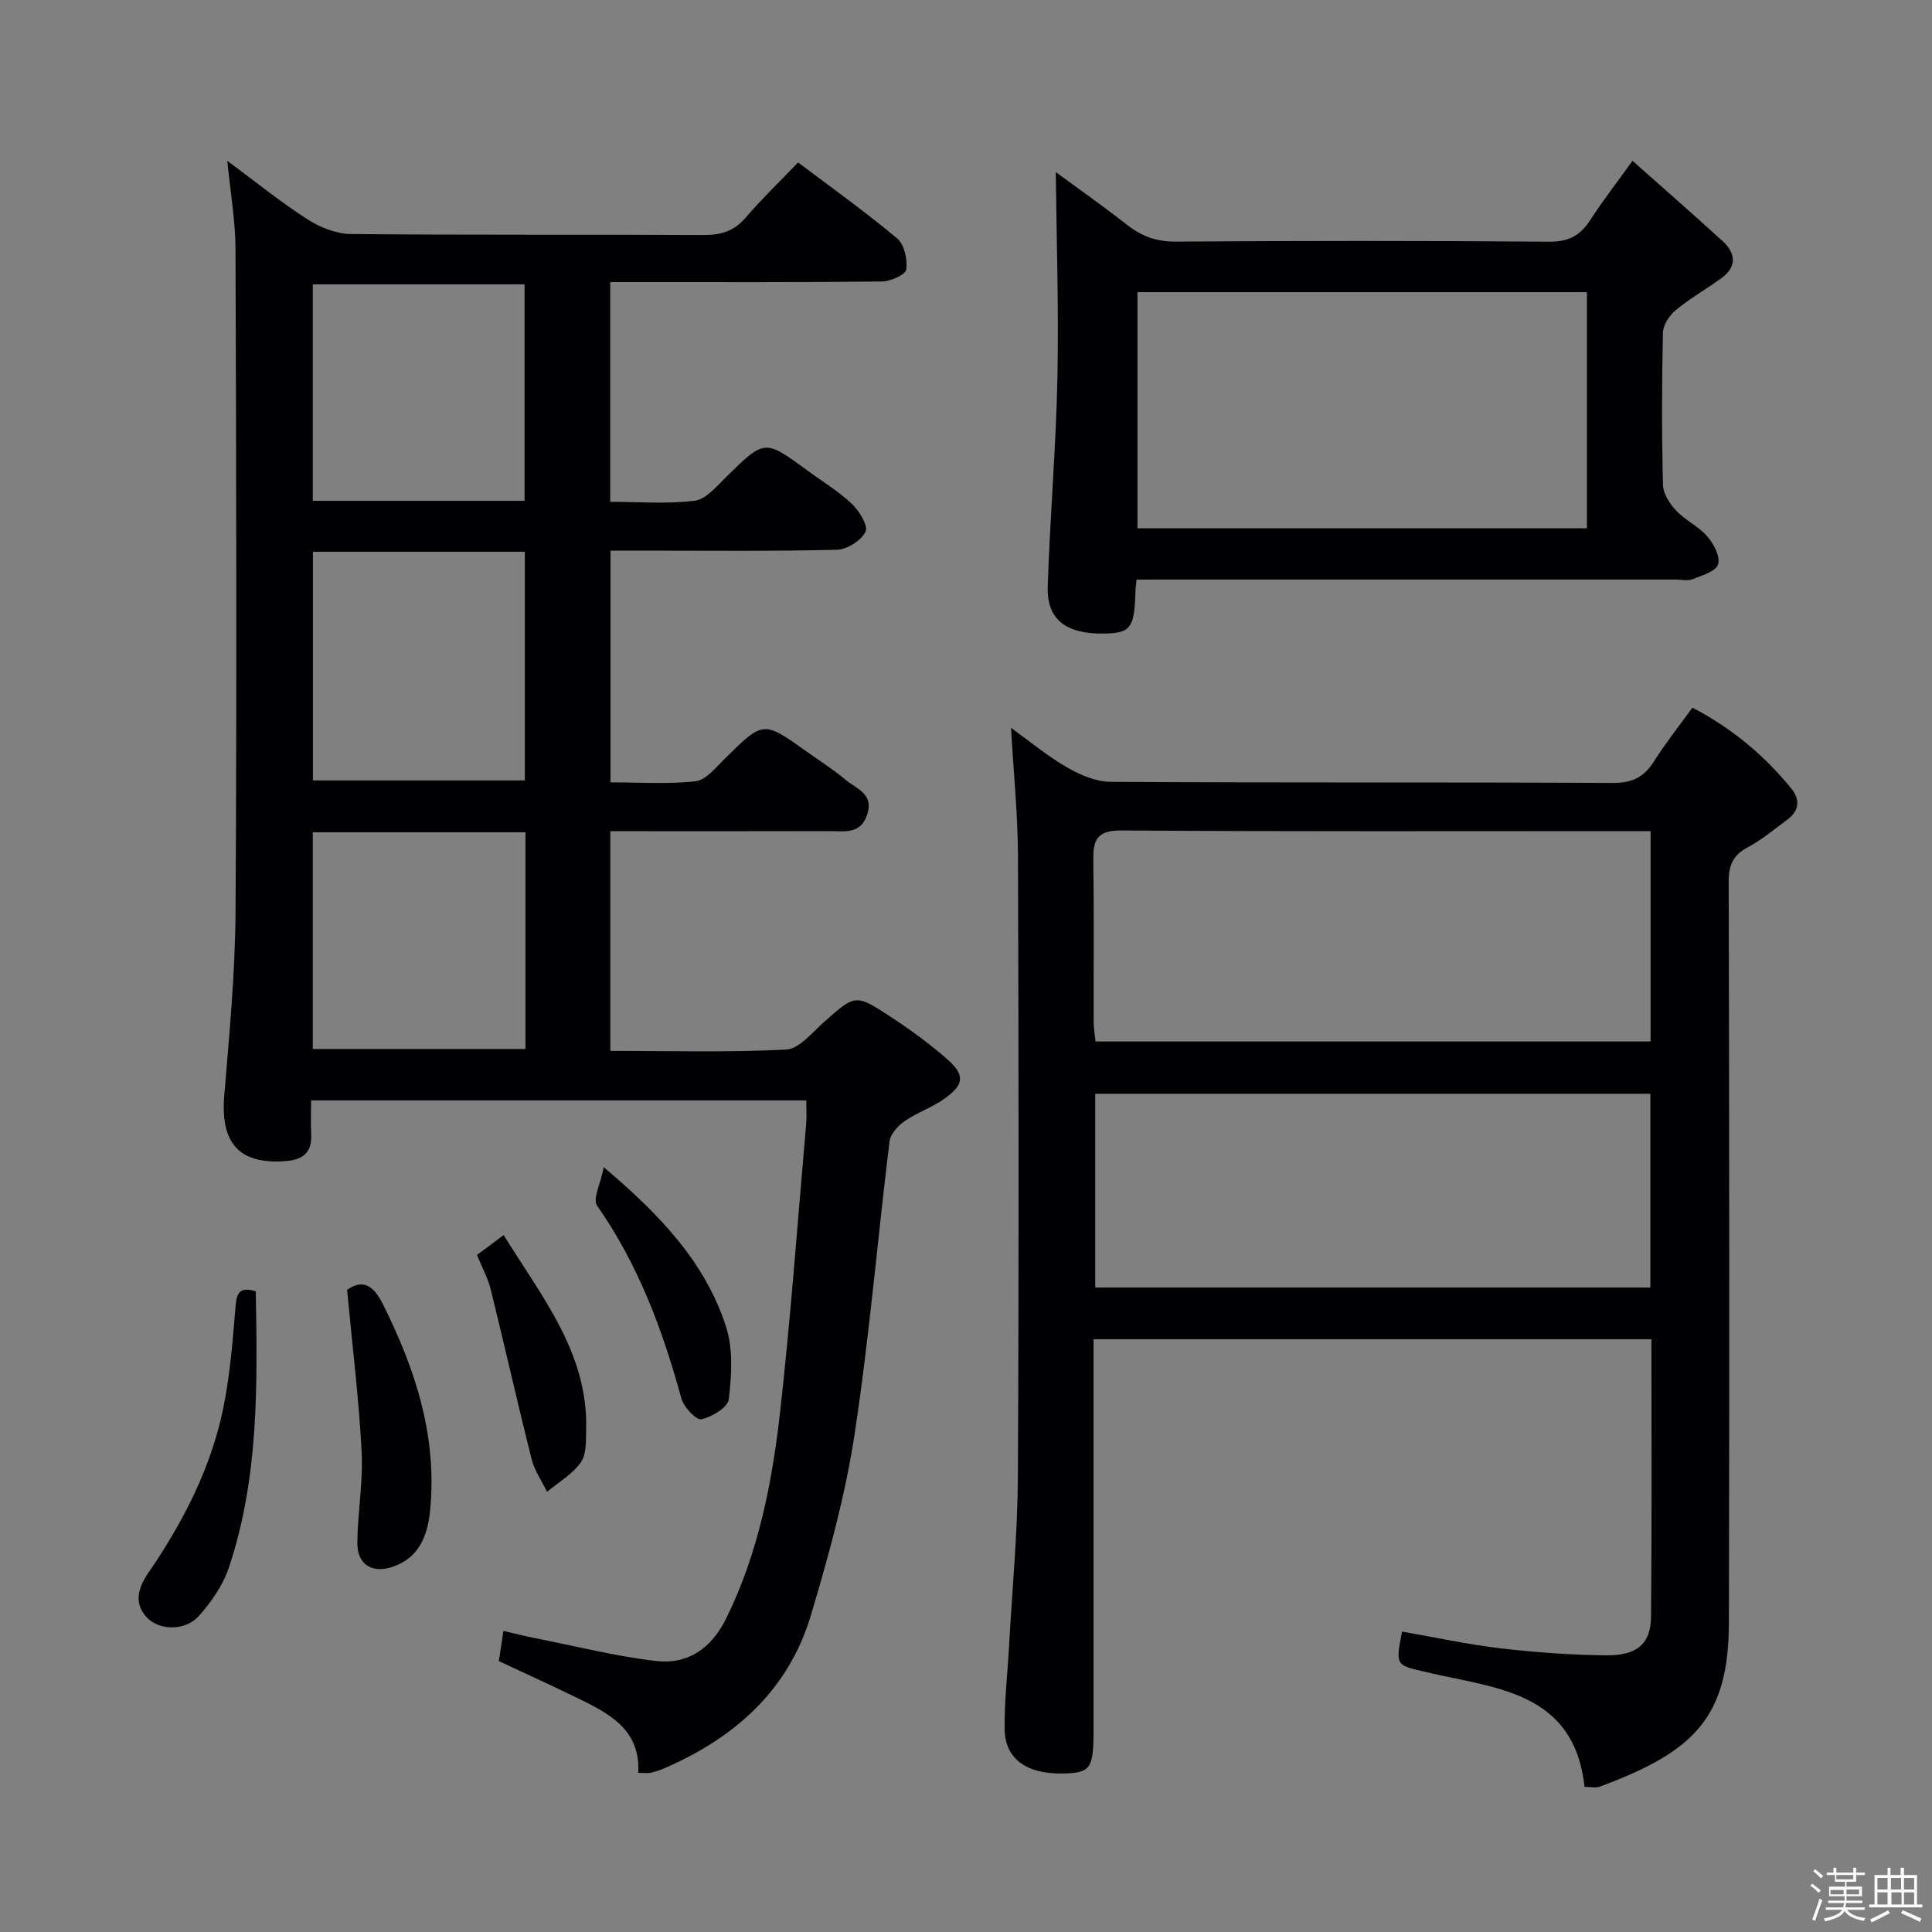 <svg enable-background="new 0 0 400 400" viewBox="0 0 400 400" xmlns="http://www.w3.org/2000/svg"><rect x="0" y="0" width="400" height="400" fill="#808080" stroke="none"/><path d="m374.8 390.4.4-.4c.7.5 1.3 1 1.8 1.4l-.5.5c-.5-.6-1.1-1.1-1.7-1.5zm1 7.3-.6-.3c.5-1.4 1.1-2.8 1.5-4.3.2.1.4.2.6.3-.5 1.3-1 2.8-1.5 4.3zm-.4-10.3.4-.4c.4.3 1 .8 1.7 1.4l-.5.5c-.4-.5-1-1-1.6-1.5zm2.5.3h1.7v-1h.6v1h3.5v-1h.6v1h1.8v.5h-1.8v1.4h-2v1h3.2v2h-3.2v.9h3.3v.5h-3.4c0 .3-.1.6-.1.9h4v.5h-3.7c.7.9 1.9 1.5 3.8 1.7-.1.2-.2.4-.3.6-2.1-.4-3.5-1.1-4-2.1-.4 1-1.8 1.7-4 2.2-.1-.2-.2-.4-.3-.6 2.1-.4 3.4-1 3.8-1.8h-3.4v-.5h3.6c.1-.3.1-.6.2-.9h-3.3v-.5h3.4c0-.3 0-.6 0-.9h-3.2v-2h3.3v-1h-2.1v-1.4h-1.7v-.5zm1.1 3.5v1h2.7c0-.3 0-.4 0-.4 0-.1 0-.2 0-.2 0-.1 0-.2 0-.3h-2.7zm1.2-3v.9h3.5v-.9zm4.7 3h-2.6v.6.4h2.6z" fill="#fcfbfa"/><path d="m393.6 386.7h.6v1.5h2.7v6.1h1.1v.6h-11v-.6h1.1v-6.1h2.7v-1.5h.6v1.5h2.1v-1.5zm-2.7 8.8.4.6c-1.2.6-2.5 1.3-3.8 1.9-.1-.2-.2-.4-.3-.6 1.2-.6 2.5-1.2 3.7-1.9zm-2.2-6.7v2.4h2.1v-2.4zm0 3v2.5h2.1v-2.5zm2.8-3v2.4h2.1v-2.4zm.1 3v2.5h2.1v-2.5h-2.2zm5.9 6.1c-1.4-.7-2.7-1.3-3.9-1.8l.3-.6c1.5.6 2.7 1.2 3.9 1.7zm-1.2-9.1h-2.1v2.4h2.1zm-2.1 3v2.5h2.1v-2.5z" fill="#fcfbfa"/><g fill="#010104"><path d="m47.06 33.3c5.9 4.36 11.03 8.54 16.57 12.09 2.61 1.68 5.98 3.03 9.02 3.06 24.33.24 48.65.07 72.98.21 3.61.02 6.32-.77 8.73-3.58 3.36-3.91 7.09-7.49 10.88-11.45 7.13 5.39 14.03 10.3 20.5 15.73 1.49 1.25 2.19 4.37 1.89 6.43-.16 1.09-3.25 2.47-5.03 2.49-16.83.19-33.66.11-50.49.12-1.81 0-3.61 0-5.77 0v45.5c5.94 0 11.79.48 17.49-.23 2.34-.29 4.55-2.98 6.5-4.9 7.99-7.84 7.95-7.88 16.86-1.34 3.08 2.27 6.41 4.27 9.17 6.88 1.54 1.46 3.44 4.56 2.84 5.78-.89 1.82-3.81 3.67-5.91 3.73-13.49.34-26.99.18-40.49.18-2 0-3.99 0-6.4 0v47.97c5.78 0 11.76.43 17.61-.22 2.18-.25 4.23-2.89 6.08-4.7 7.94-7.82 7.91-7.86 16.83-1.51 2.71 1.93 5.54 3.73 8.08 5.86 2.24 1.87 5.99 2.91 4.54 7.26-1.39 4.19-4.81 3.4-7.88 3.41-13.33.04-26.66.02-39.99.02-1.65 0-3.29 0-5.31 0v45.48c12.19 0 24.33.35 36.42-.27 2.71-.14 5.37-3.54 7.82-5.7 6.44-5.68 6.47-5.86 13.53-1.26 4.16 2.72 8.23 5.67 11.96 8.94 3.76 3.29 3.55 5.28-.6 8.23-2.55 1.81-5.64 2.84-8.21 4.62-1.37.95-2.92 2.65-3.11 4.17-2.49 20.28-4.19 40.67-7.27 60.85-1.92 12.57-5.35 24.98-8.99 37.2-4.62 15.54-15.74 25.42-30.32 31.73-.91.39-1.86.72-2.82.94-.63.14-1.32.03-2.63.03.52-9.22-6.4-12.49-13.21-15.79-5.08-2.46-10.22-4.81-15.65-7.35.27-1.8.56-3.7.95-6.25 2.33.54 4.48 1.09 6.65 1.52 8.27 1.64 16.5 3.71 24.85 4.7 6.7.79 11.57-2.57 14.68-8.91 6.62-13.52 9.46-28.02 11.11-42.71 2.22-19.81 3.65-39.71 5.39-59.57.13-1.48.02-2.98.02-4.86-34.08 0-67.95 0-102.52 0 0 2.44-.1 4.71.02 6.98.2 3.85-1.75 5.33-5.38 5.59-9.55.69-13.44-3.71-12.62-13.59 1.06-12.75 2.27-25.53 2.34-38.3.27-45.65.14-91.31-.01-136.96-.01-5.77-1.04-11.52-1.7-18.25zm17.73 80.94v47.34h43.87c0-15.98 0-31.55 0-47.34-14.68 0-29.08 0-43.87 0zm43.81-10.55c0-15.33 0-30.05 0-44.82-14.85 0-29.36 0-43.84 0v44.82zm.19 68.62c-14.86 0-29.27 0-44.03 0v44.87h44.03c0-15.04 0-29.66 0-44.87z"/><path d="m341.91 277.27c-38.62 0-76.71 0-115.5 0v6.02 74.97c0 7.84-.64 8.77-6.07 8.92-7.7.21-12.26-2.92-12.34-9.18-.07-5.8.61-11.61.93-17.42.64-11.61 1.75-23.22 1.81-34.83.22-42.81.17-85.63.02-128.44-.03-8.59-.9-17.19-1.44-26.62 3.98 2.87 7.59 5.89 11.61 8.2 2.71 1.56 6 2.96 9.04 2.98 34.65.21 69.3.05 103.95.23 3.98.02 6.44-1.18 8.5-4.44 2.39-3.78 5.19-7.29 7.98-11.15 8.16 4.26 14.84 9.84 20.45 16.72 1.91 2.34 1.67 4.63-.81 6.47-2.67 1.98-5.25 4.16-8.15 5.7-3.04 1.61-3.98 3.64-3.98 7.06.12 51.14.16 102.29.04 153.43-.04 19.64-7.09 26.75-26.75 34.02-.86.32-1.94.04-3.14.04-2.16-19.88-18.6-20.39-32.65-23.73-6.29-1.5-6.59-1.13-5.13-8.42 6.79 1.18 13.56 2.66 20.41 3.47 7.25.85 14.57 1.37 21.86 1.45 6.39.07 9.23-2.41 9.28-7.98.18-18.97.08-37.95.08-57.47zm-.17-105.2c-1.87 0-3.49 0-5.1 0-34.82 0-69.65.11-104.47-.13-4.96-.03-5.87 1.85-5.81 6.07.16 11.16.04 22.33.07 33.49 0 1.41.26 2.82.39 4.13h114.92c0-14.56 0-28.8 0-43.56zm-114.98 94.5h114.93c0-13.61 0-26.86 0-40.12-38.49 0-76.67 0-114.93 0z"/><path d="m235.32 120c-.13 1.25-.22 1.74-.23 2.24-.21 7.84-.96 8.86-6.62 8.93-7.78.1-11.77-2.91-11.55-9.72.46-14.44 1.72-28.86 2.01-43.3.29-14.21-.19-28.44-.34-42.52 4.34 3.2 9.66 6.93 14.77 10.93 3 2.36 6.05 3.48 9.98 3.46 25.81-.17 51.61-.19 77.42.02 4.02.03 6.43-1.29 8.49-4.49 2.52-3.9 5.38-7.58 8.74-12.26 6.33 5.62 12.54 11.04 18.62 16.6 2.82 2.58 3.05 5.39-.34 7.8-3.11 2.22-6.45 4.14-9.37 6.56-1.3 1.08-2.58 3.07-2.61 4.67-.23 10.48-.25 20.98.01 31.46.04 1.82 1.38 3.91 2.71 5.32 1.92 2.03 4.68 3.29 6.5 5.39 1.32 1.53 2.71 4.22 2.19 5.77-.49 1.47-3.35 2.29-5.3 3.06-1.01.4-2.3.07-3.47.07-35.3 0-70.59 0-105.89 0-1.81.01-3.6.01-5.72.01zm93.23-59.51c-31.27 0-62.26 0-93.05 0v48.89h93.05c0-16.55 0-32.64 0-48.89z"/><path d="m71.86 267.05c3.17-2.23 5.4-1.06 7.4 2.94 6.73 13.44 11.28 27.35 9.8 42.61-.49 5.1-2.12 9.84-7.7 11.77-4.32 1.49-7.44-.44-7.38-5.02.08-6.29 1.22-12.6.89-18.85-.57-10.9-1.91-21.77-3.01-33.45z"/><path d="m52.96 267.35c.33 19.38.66 38.66-5.59 57.25-1.22 3.63-3.63 7.09-6.21 9.98-2.8 3.14-8.17 3.04-10.76.29-2.83-3-1.7-6.3.26-9.15 7.21-10.51 13.01-21.71 15.58-34.24 1.42-6.96 1.95-14.13 2.55-21.24.23-2.88 1.14-3.78 4.17-2.89z"/><path d="m125 241.66c11.91 10.05 21.08 19.88 25.33 33.06 1.49 4.62 1.14 10.04.56 14.98-.2 1.68-3.52 3.7-5.7 4.14-1.08.22-3.64-2.54-4.13-4.34-3.87-14.18-8.93-27.74-17.46-39.91-.92-1.3.7-4.38 1.4-7.93z"/><path d="m98.75 259.83c1.78-1.33 3.45-2.57 5.53-4.12 7.92 12.84 17.5 24.42 17.08 40.31-.06 2.29.08 5.07-1.11 6.75-1.74 2.45-4.6 4.11-6.99 6.1-1.08-2.23-2.58-4.36-3.18-6.72-2.94-11.68-5.58-23.43-8.47-35.13-.57-2.38-1.8-4.59-2.86-7.19z"/></g></svg>